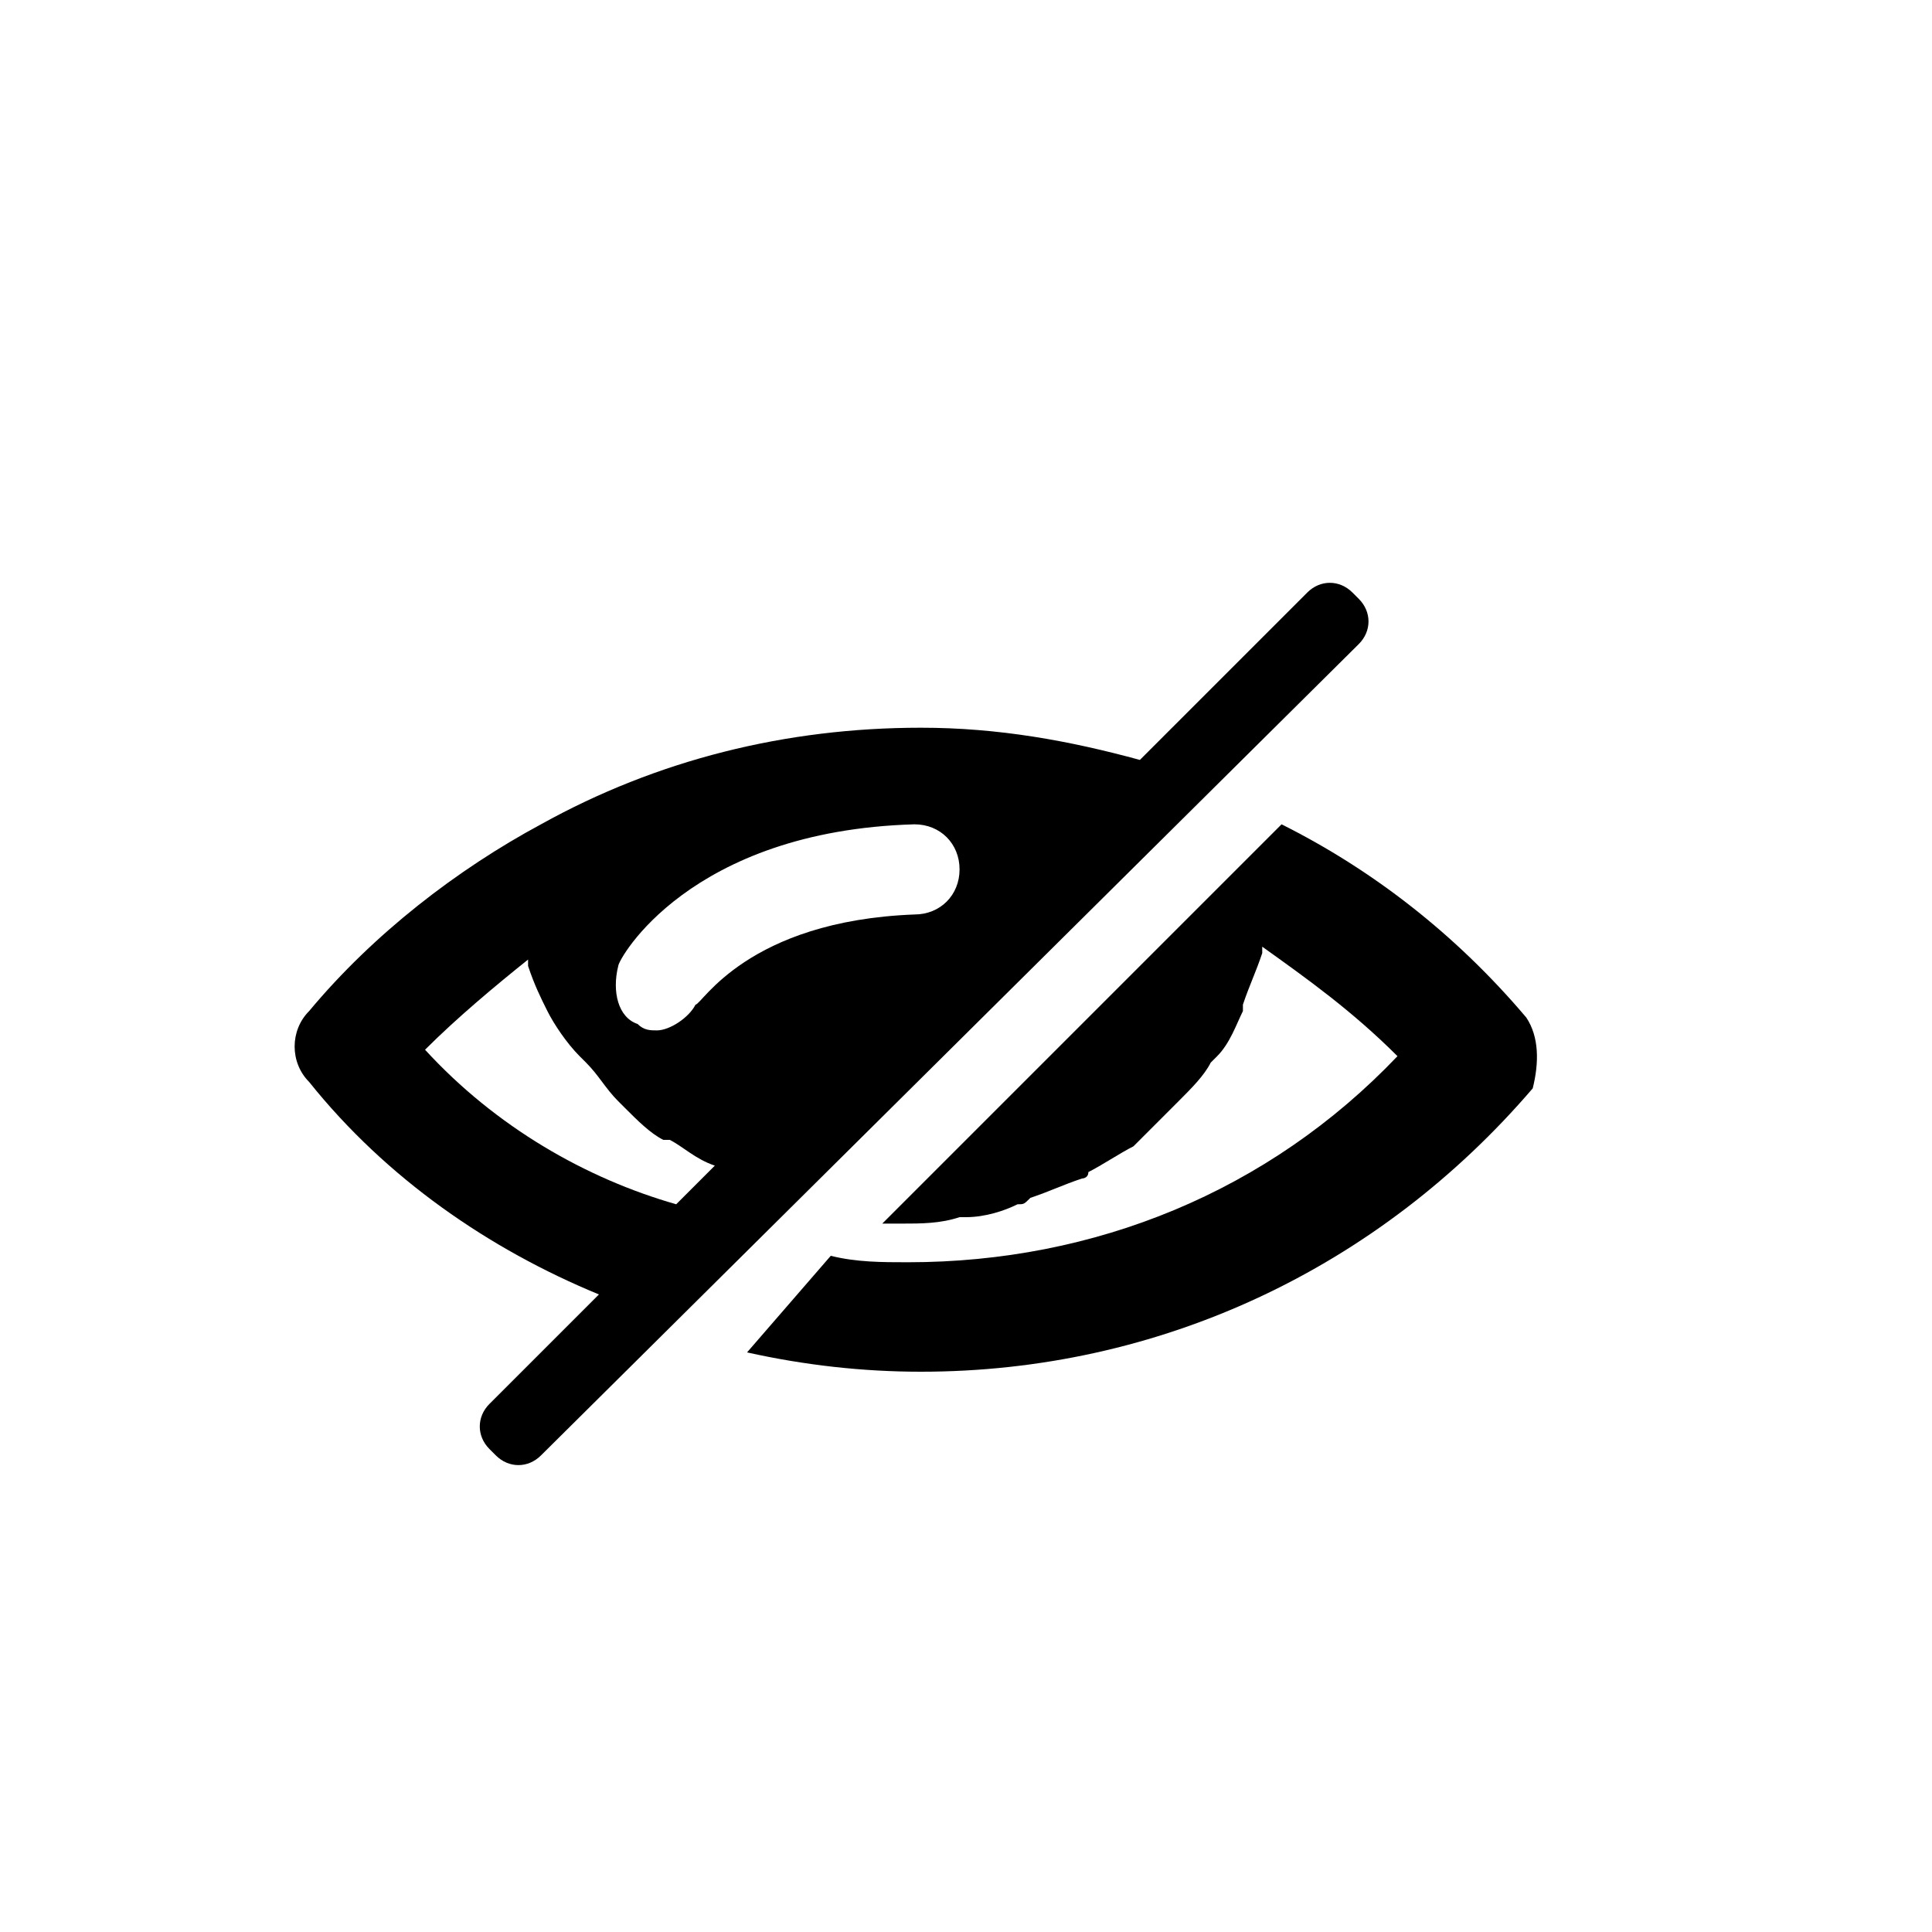 <?xml version="1.0" encoding="utf-8"?>
<!-- Generator: Adobe Illustrator 22.1.0, SVG Export Plug-In . SVG Version: 6.00 Build 0)  -->
<svg version="1.1" id="Layer_1" xmlns="http://www.w3.org/2000/svg" xmlns:xlink="http://www.w3.org/1999/xlink" x="0px" y="0px"
	 width="30px" height="30px" viewBox="0 0 30 30" style="enable-background:new 0 0 30 30;" xml:space="preserve">
<g>
	<g>
		<path d="M21.1,9.3L21,9.2c-0.2-0.2-0.5-0.2-0.7,0l-2.6,2.6c-1.1-0.3-2.2-0.5-3.4-0.5c-2.1,0-4.1,0.5-5.9,1.5c0,0,0,0,0,0
			c0,0,0,0,0,0c0,0,0,0,0,0c0,0,0,0,0,0c-1.3,0.7-2.6,1.7-3.6,2.9c-0.3,0.3-0.3,0.8,0,1.1c1.2,1.5,2.8,2.6,4.5,3.3l-1.7,1.7
			c-0.2,0.2-0.2,0.5,0,0.7l0.1,0.1c0.2,0.2,0.5,0.2,0.7,0L21.1,10C21.3,9.8,21.3,9.5,21.1,9.3z M9.6,15c0-0.1,1.1-2.1,4.6-2.2
			c0.4,0,0.7,0.3,0.7,0.7c0,0.4-0.3,0.7-0.7,0.7c-2.6,0.1-3.3,1.4-3.4,1.4c-0.1,0.2-0.4,0.4-0.6,0.4c-0.1,0-0.2,0-0.3-0.1
			C9.6,15.8,9.5,15.4,9.6,15z M6.6,16.3c0.5-0.5,1.1-1,1.6-1.4c0,0,0,0.1,0,0.1c0.1,0.3,0.2,0.5,0.3,0.7c0,0,0,0,0,0
			c0.1,0.2,0.3,0.5,0.5,0.7c0,0,0.1,0.1,0.1,0.1c0.2,0.2,0.3,0.4,0.5,0.6c0,0,0.1,0.1,0.1,0.1c0.2,0.2,0.4,0.4,0.6,0.5
			c0,0,0,0,0.1,0c0.2,0.1,0.4,0.3,0.7,0.4c0,0,0,0,0,0l-0.6,0.6C9.1,18.3,7.7,17.5,6.6,16.3z"/>
	</g>
	<g>
		<path d="M23.7,15.8c-1.1-1.3-2.4-2.3-3.8-3l-6.2,6.2c0.1,0,0.2,0,0.3,0c0.3,0,0.6,0,0.9-0.1c0,0,0.1,0,0.1,0
			c0.3,0,0.6-0.1,0.8-0.2c0.1,0,0.1,0,0.2-0.1c0.3-0.1,0.5-0.2,0.8-0.3c0,0,0.1,0,0.1-0.1c0.2-0.1,0.5-0.3,0.7-0.4c0,0,0,0,0,0
			c0.2-0.2,0.4-0.4,0.6-0.6c0,0,0.1-0.1,0.1-0.1c0.2-0.2,0.4-0.4,0.5-0.6c0,0,0.1-0.1,0.1-0.1c0.2-0.2,0.3-0.5,0.4-0.7
			c0,0,0,0,0-0.1c0.1-0.3,0.2-0.5,0.3-0.8c0,0,0,0,0-0.1c0.7,0.5,1.4,1,2.1,1.7c-2,2.1-4.7,3.2-7.6,3.2c-0.4,0-0.8,0-1.2-0.1
			L11.6,21c0.9,0.2,1.8,0.3,2.7,0.3c3.7,0,7.1-1.6,9.5-4.4C23.9,16.5,23.9,16.1,23.7,15.8z"/>
	</g>
</g>
</svg>
